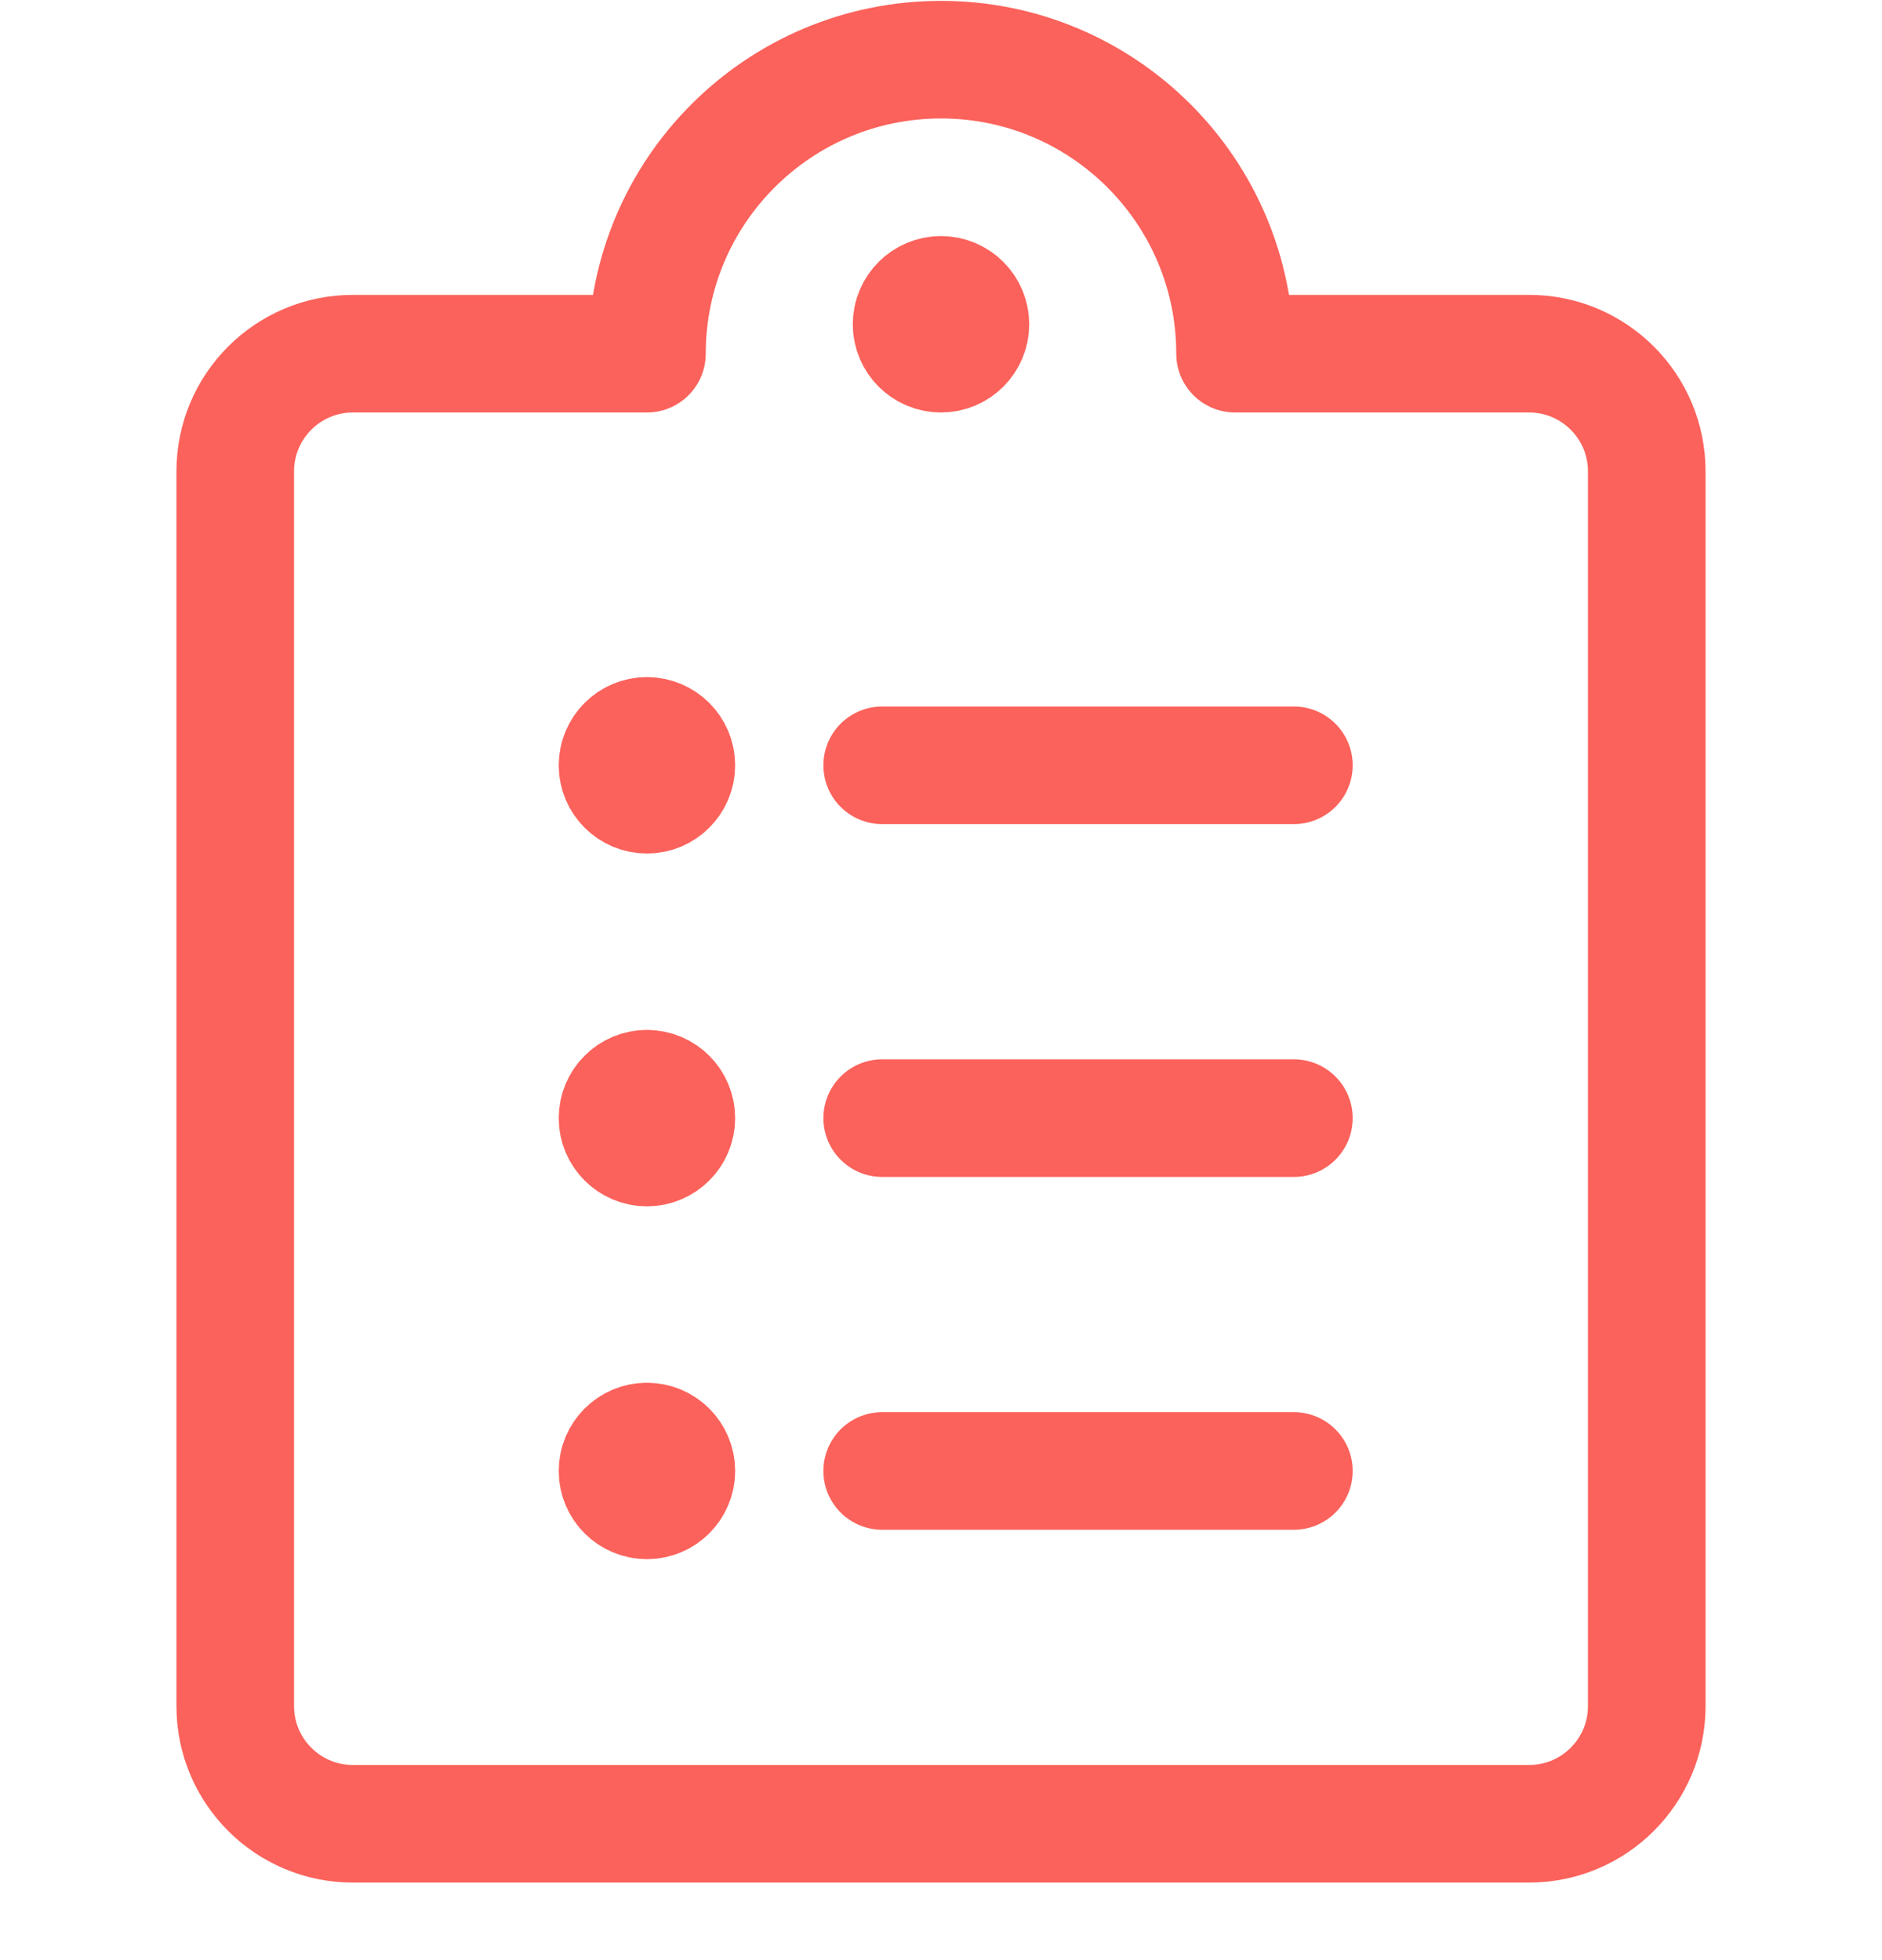 <svg width="24" height="25" viewBox="0 0 24 25" fill="none" xmlns="http://www.w3.org/2000/svg">
<path d="M11.25 14.261H16.5" stroke="#FB625B" stroke-width="1.5" stroke-linecap="round" stroke-linejoin="round"/>
<path d="M11.25 18.761H16.5" stroke="#FB625B" stroke-width="1.5" stroke-linecap="round" stroke-linejoin="round"/>
<path d="M8.25 13.886C8.457 13.886 8.625 14.054 8.625 14.261C8.625 14.468 8.457 14.636 8.25 14.636C8.043 14.636 7.875 14.468 7.875 14.261C7.875 14.054 8.043 13.886 8.25 13.886" stroke="#FB625B" stroke-width="1.5" stroke-linecap="round" stroke-linejoin="round"/>
<path d="M11.25 9.761H16.5" stroke="#FB625B" stroke-width="1.5" stroke-linecap="round" stroke-linejoin="round"/>
<path d="M8.25 9.386C8.457 9.386 8.625 9.554 8.625 9.761C8.625 9.968 8.457 10.136 8.25 10.136C8.043 10.136 7.875 9.968 7.875 9.761C7.875 9.554 8.043 9.386 8.25 9.386" stroke="#FB625B" stroke-width="1.5" stroke-linecap="round" stroke-linejoin="round"/>
<path d="M8.25 18.386C8.457 18.386 8.625 18.554 8.625 18.761C8.625 18.968 8.457 19.136 8.25 19.136C8.043 19.136 7.875 18.968 7.875 18.761C7.875 18.554 8.043 18.386 8.25 18.386" stroke="#FB625B" stroke-width="1.5" stroke-linecap="round" stroke-linejoin="round"/>
<path fill-rule="evenodd" clip-rule="evenodd" d="M15.75 4.511H19.5C20.328 4.511 21 5.183 21 6.011V21.761C21 22.589 20.328 23.261 19.5 23.261H4.5C3.672 23.261 3 22.589 3 21.761V6.011C3 5.183 3.672 4.511 4.5 4.511H8.25C8.25 2.44 9.929 0.761 12 0.761C14.071 0.761 15.75 2.44 15.75 4.511Z" stroke="#FB625B" stroke-width="1.5" stroke-linecap="round" stroke-linejoin="round"/>
<path d="M12 3.761C12.207 3.761 12.375 3.929 12.375 4.136C12.375 4.343 12.207 4.511 12 4.511C11.793 4.511 11.625 4.343 11.625 4.136C11.625 3.929 11.793 3.761 12 3.761" stroke="#FB625B" stroke-width="1.5" stroke-linecap="round" stroke-linejoin="round"/>
</svg>
